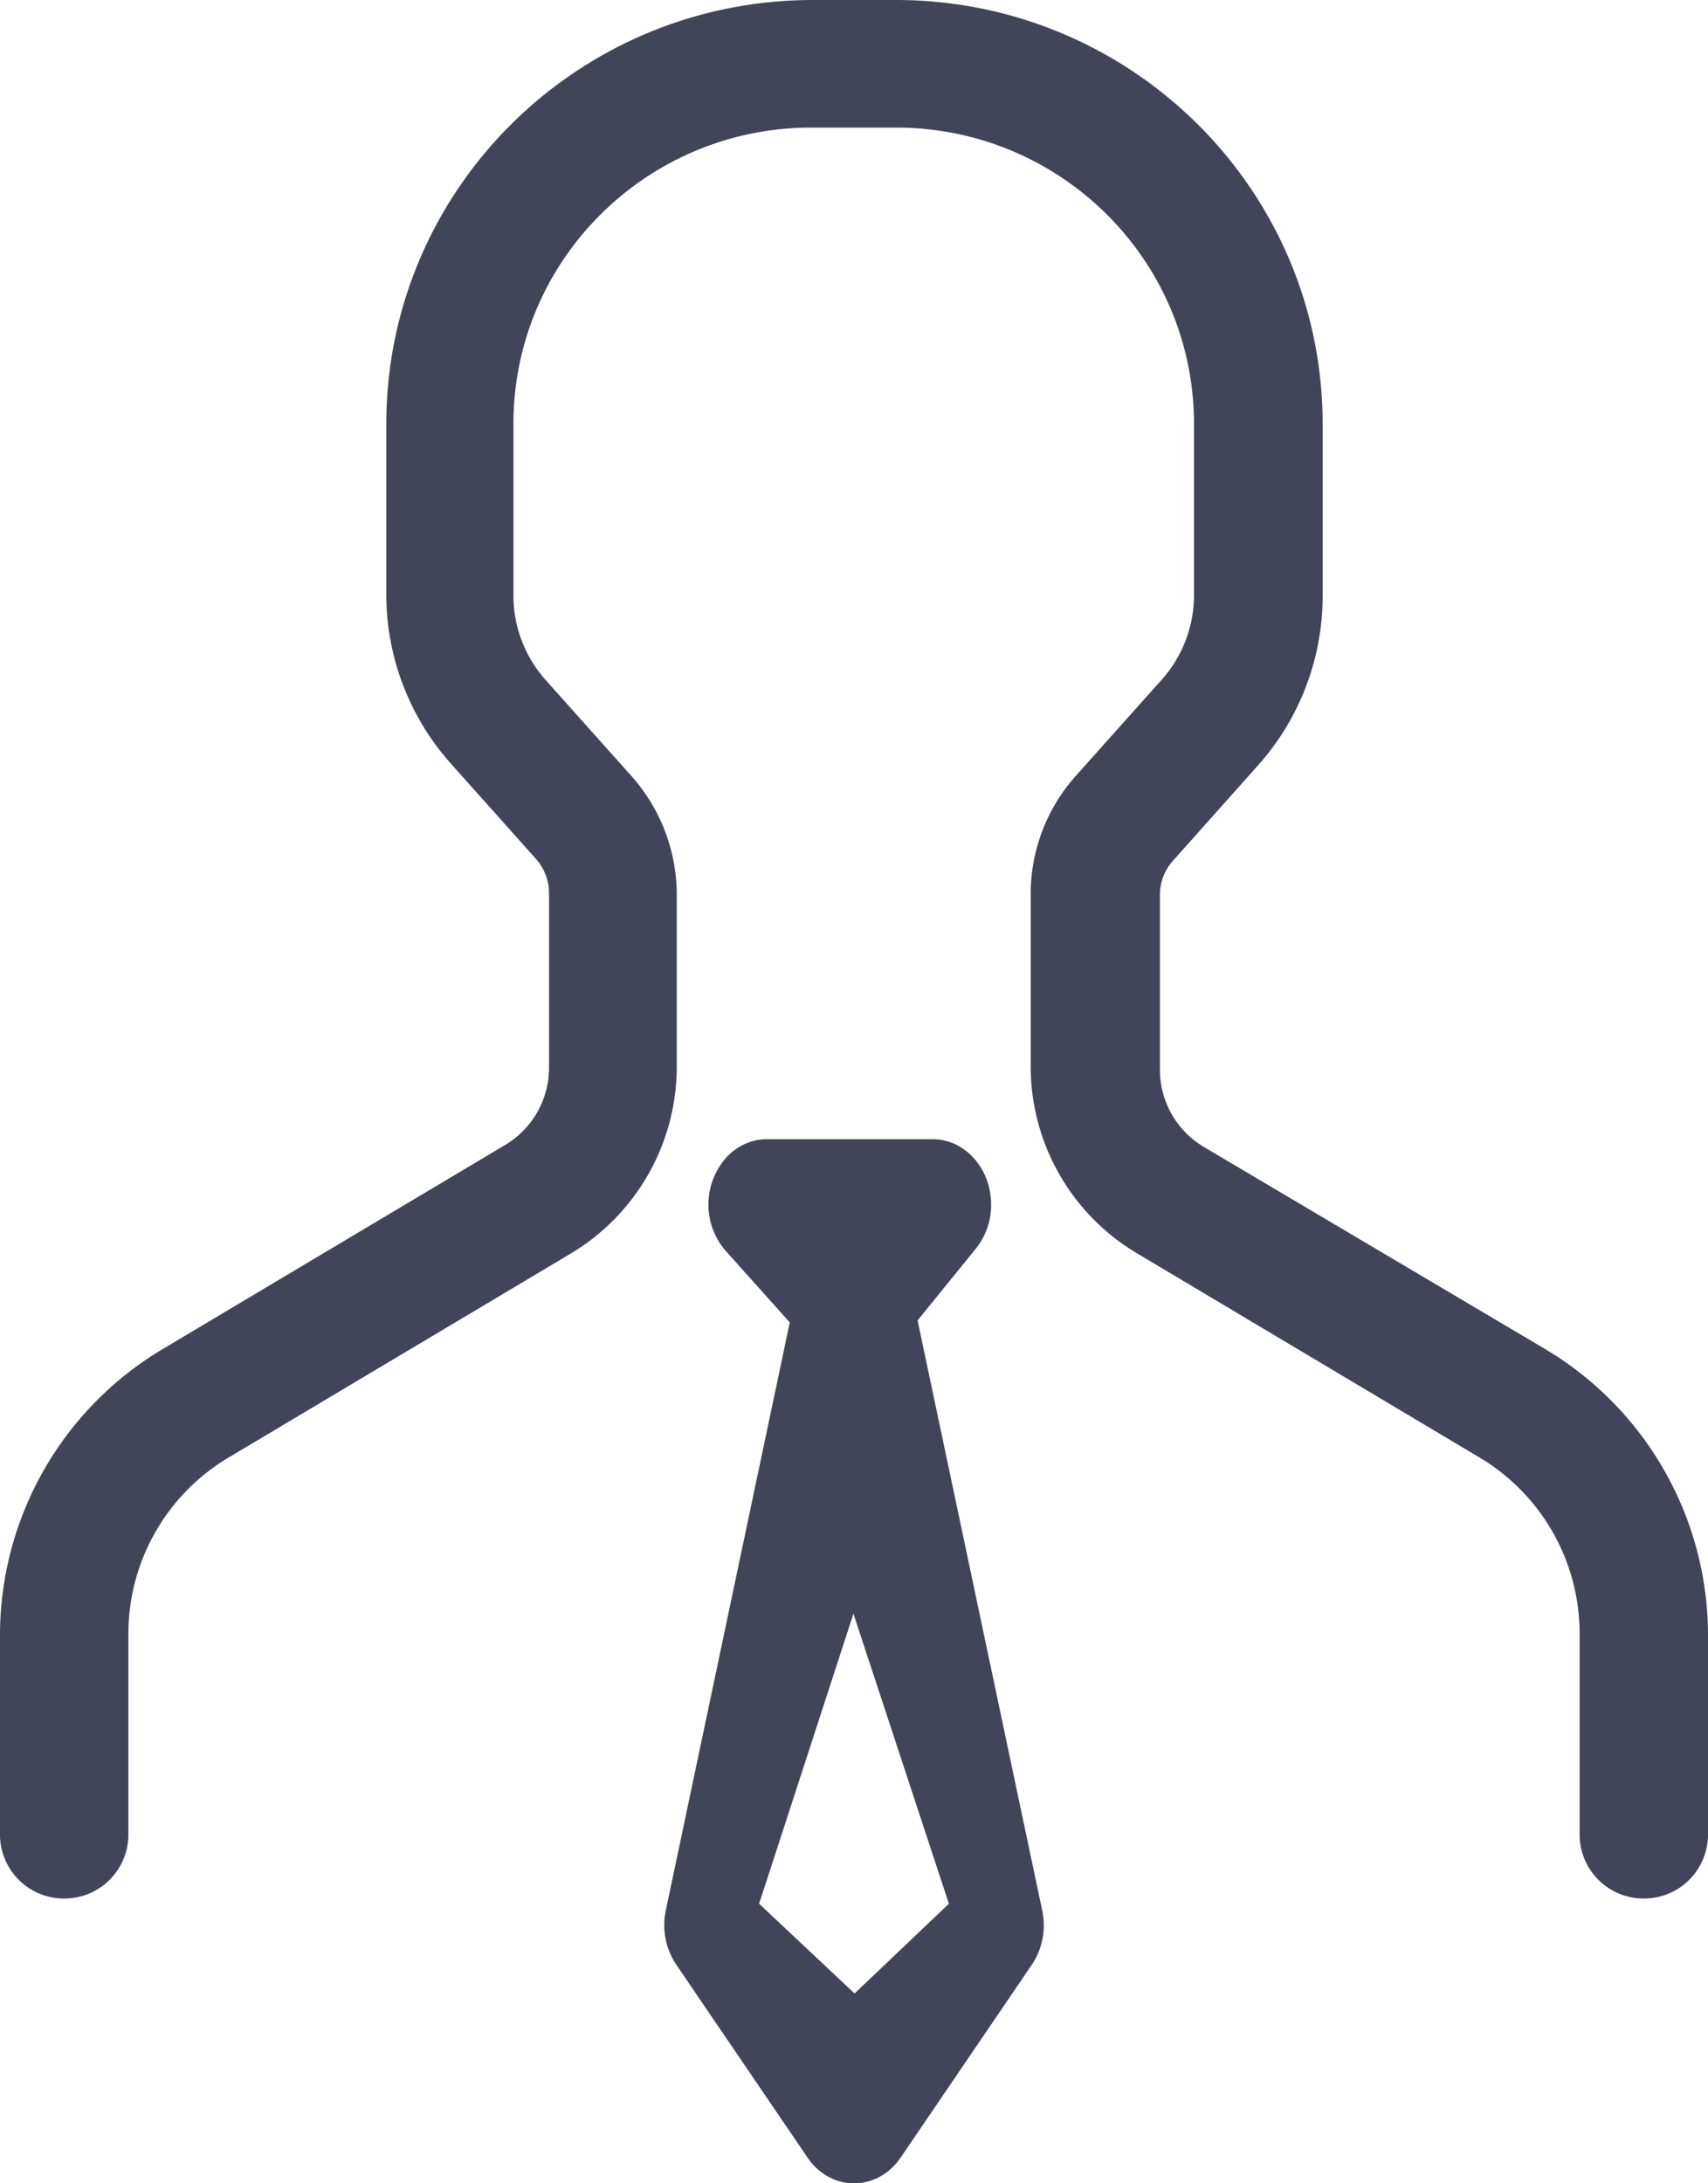 <svg xmlns="http://www.w3.org/2000/svg" width="18" height="23" viewBox="0 0 18 23">
    <path fill="#424559" fill-rule="evenodd" d="M10 20.055L8.994 17 8 20.055 9.006 21l.994-.945zm.983.067c.043.2.003.41-.108.574L9.491 22.73c-.206.302-.593.36-.864.13a.65.65 0 0 1-.116-.13l-1.384-2.033a.75.75 0 0 1-.11-.574l1.306-6.192-.678-.757a.745.745 0 0 1 .003-.973c.114-.127.27-.2.432-.2h1.747c.34-.001.617.306.618.686a.733.733 0 0 1-.158.463l-.617.76 1.313 6.213zM18 17.202v2.126a.674.674 0 0 1-.676.672.674.674 0 0 1-.677-.672v-2.126a2.16 2.16 0 0 0-1.055-1.848l-3.608-2.15a2.291 2.291 0 0 1-1.122-1.961V9.395a1.87 1.87 0 0 1 .483-1.23l.9-1.007c.22-.247.34-.567.338-.897v-1.79c.003-1.724-1.4-3.124-3.135-3.127h-.897c-1.734 0-3.14 1.397-3.14 3.12v1.801c-.003.33.118.649.338.897l.9 1.007c.31.345.482.79.483 1.253v1.848a2.294 2.294 0 0 1-1.116 1.935l-3.608 2.15a2.16 2.16 0 0 0-1.055 1.847v2.126A.674.674 0 0 1 .676 20 .674.674 0 0 1 0 19.328v-2.126a3.51 3.51 0 0 1 1.714-2.99l3.609-2.15a.946.946 0 0 0 .463-.81V9.406c0-.132-.05-.26-.139-.359l-.9-1.008a2.677 2.677 0 0 1-.676-1.793V4.47C4.07 2.009 6.073.009 8.551 0h.89c2.484 0 4.498 2 4.498 4.468v1.797a2.677 2.677 0 0 1-.677 1.793l-.899 1.008a.536.536 0 0 0-.139.36v1.847a.946.946 0 0 0 .464.81l3.598 2.13A3.51 3.51 0 0 1 18 17.201z"/>
</svg>
